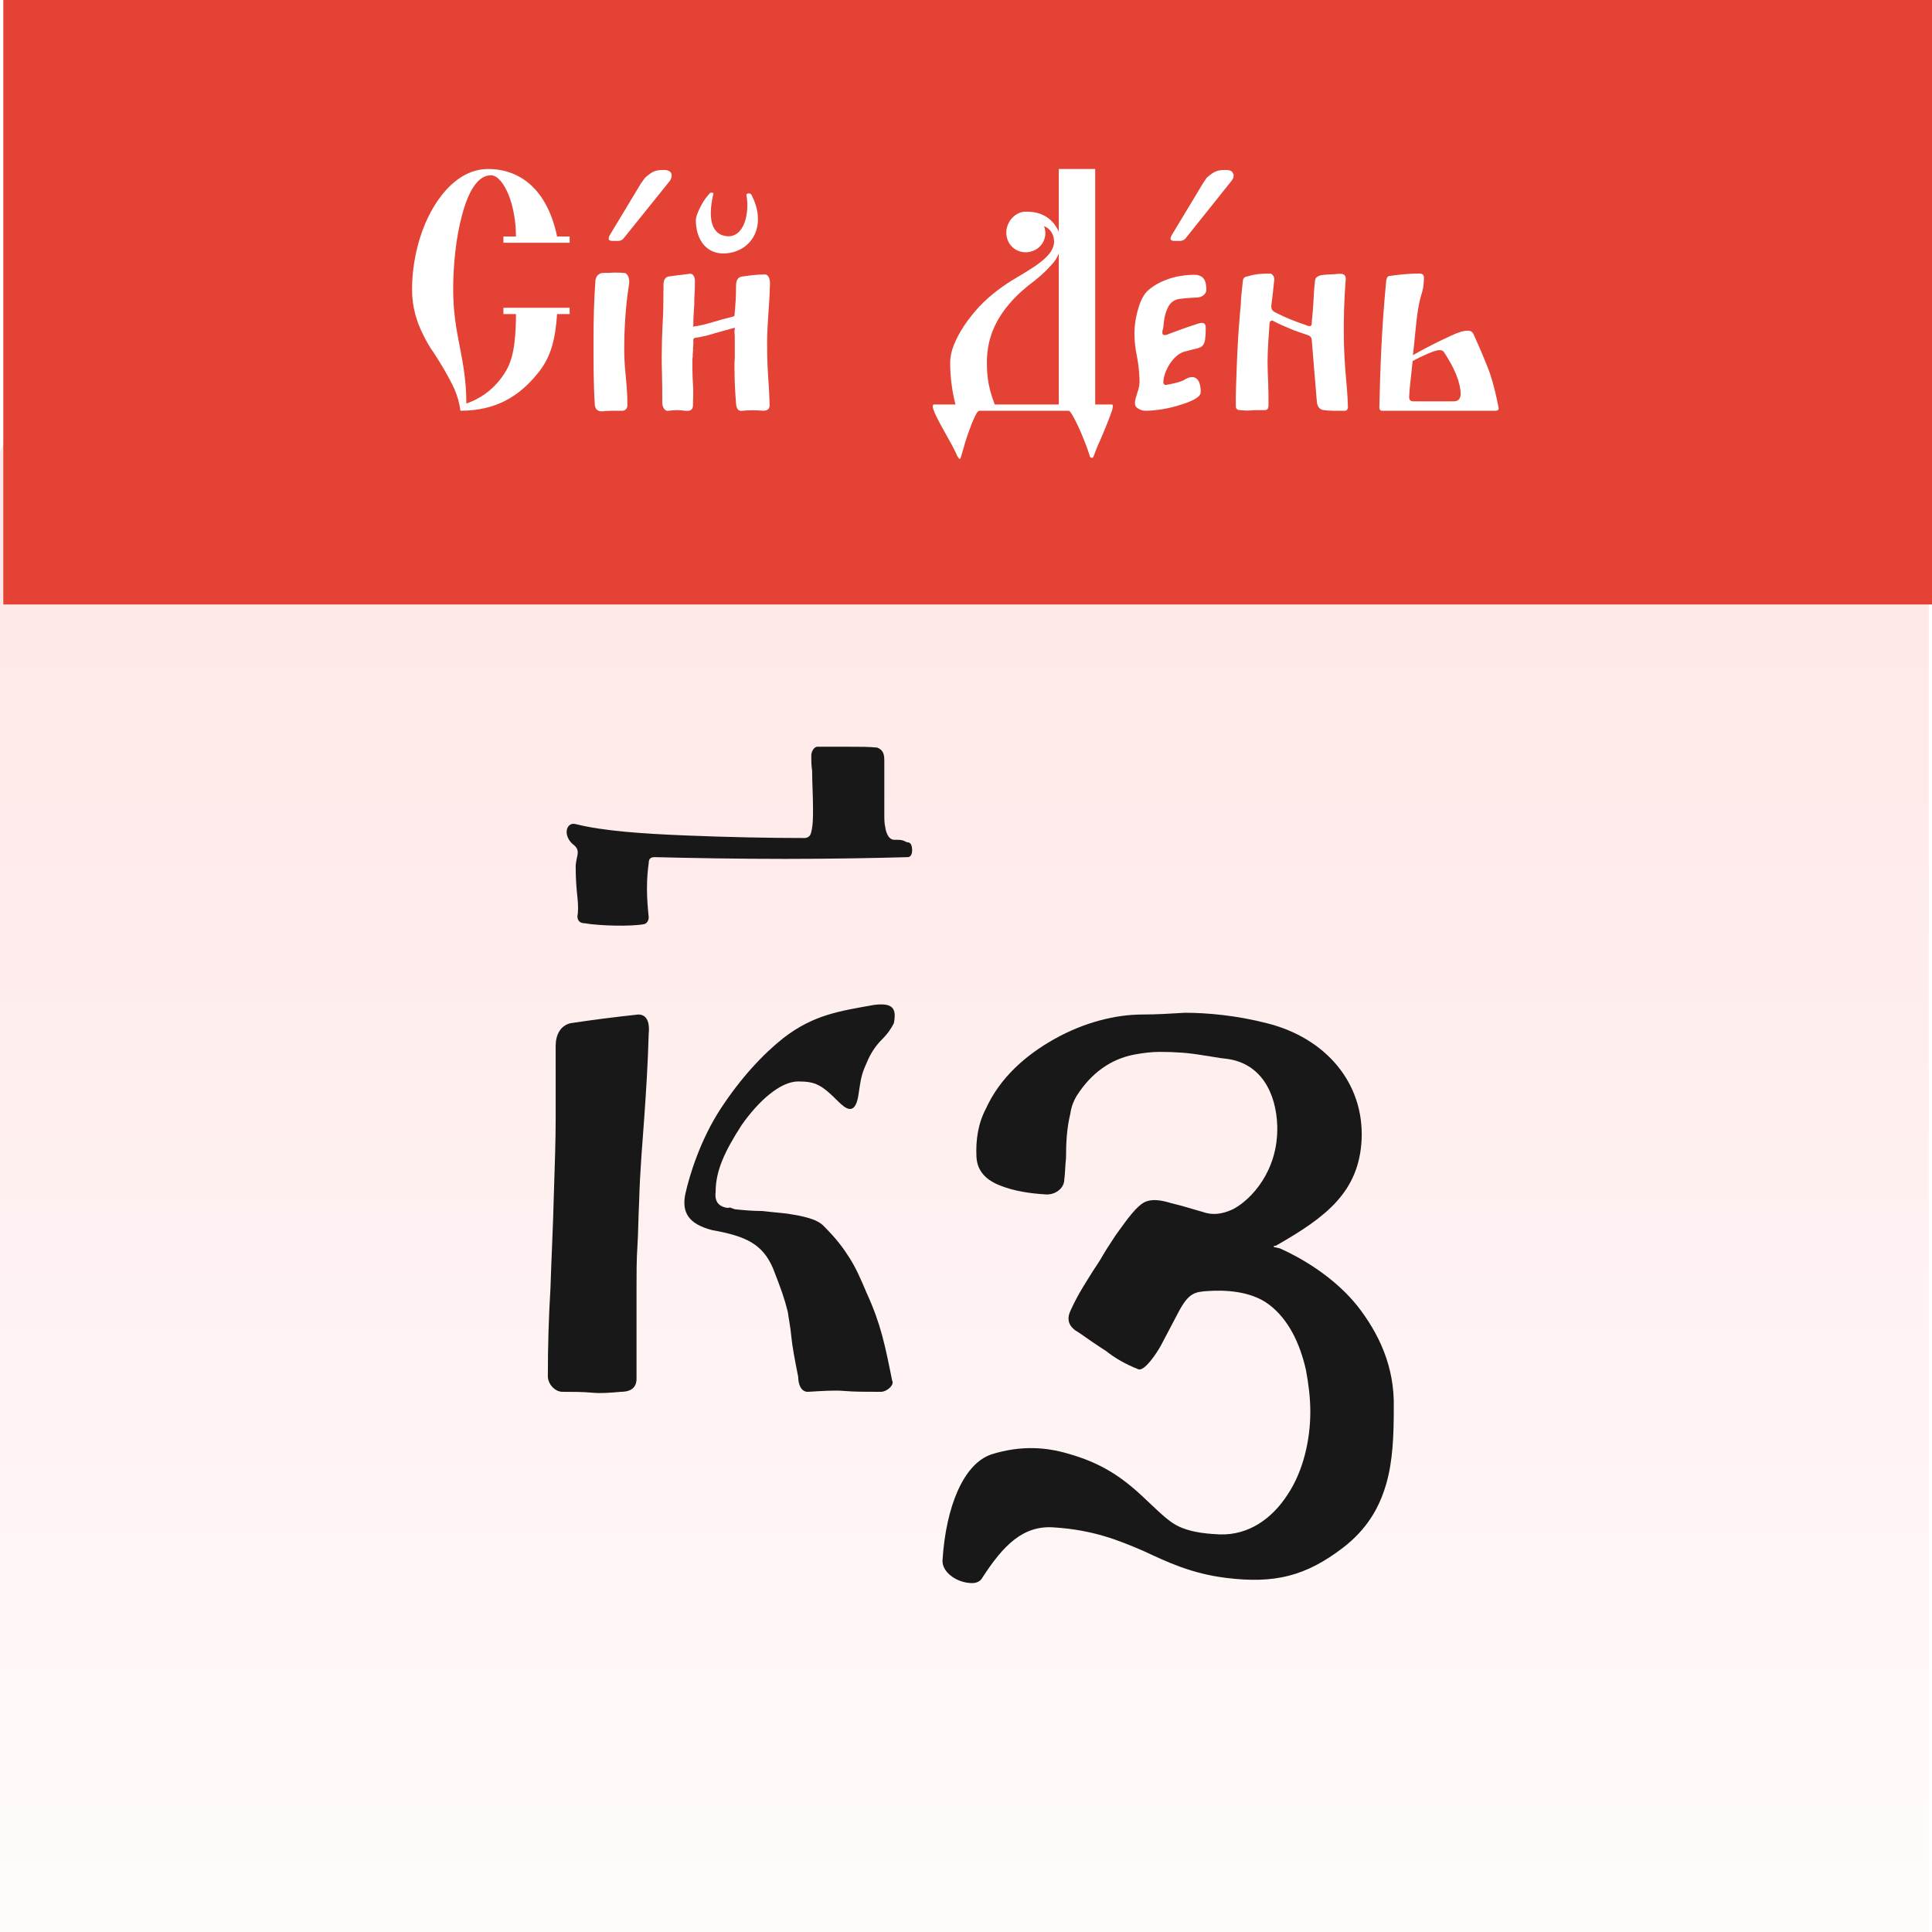 <?xml version="1.0" encoding="UTF-8" standalone="no"?>
<!DOCTYPE svg PUBLIC "-//W3C//DTD SVG 1.1//EN" "http://www.w3.org/Graphics/SVG/1.1/DTD/svg11.dtd">
<svg height="100%" stroke-miterlimit="10" style="fill-rule:nonzero;clip-rule:evenodd;stroke-linecap:round;stroke-linejoin:round;" version="1.1" viewBox="0 0 320 320" width="100%" xml:space="preserve" xmlns="http://www.w3.org/2000/svg" xmlns:vectornator="http://vectornator.io" xmlns:xlink="http://www.w3.org/1999/xlink">
<defs>
<linearGradient gradientTransform="matrix(1.038 0 0 0.878 -7.995 60.892)" gradientUnits="userSpaceOnUse" id="LinearGradient" x1="161.853" x2="161.853" y1="37.65" y2="339.285">
<stop offset="0" stop-color="#ffe7e7"/>
<stop offset="1" stop-color="#ffffff"/>
</linearGradient>
<filter color-interpolation-filters="sRGB" filterUnits="userSpaceOnUse" height="106.935" id="Filter" width="358.902" x="-2.454" y="-2.817">
<feDropShadow dx="-3.67321e-06" dy="1" flood-color="#000000" flood-opacity="0.631" in="SourceGraphic" result="Shadow" stdDeviation="1.5"/>
</filter>
<clipPath id="TextBounds">
<rect height="109.452" width="421.181" x="-51.862" y="19.032"/>
</clipPath>
<clipPath id="TextBounds_2">
<rect height="204" width="229.26" x="45.951" y="93.53"/>
</clipPath>
<filter color-interpolation-filters="sRGB" filterUnits="userSpaceOnUse" height="144.528" id="Filter_2" width="146.118" x="87.741" y="121.682">
<feDropShadow dx="-3.67321e-06" dy="1" flood-color="#ffffff" flood-opacity="0.631" in="SourceGraphic" result="Shadow" stdDeviation="1.5"/>
</filter>
</defs>
<clipPath id="ArtboardFrame">
<rect height="320" width="320" x="0" y="0"/>
</clipPath>
<g clip-path="url(#ArtboardFrame)" id="Слой-1" vectornator:layerName="Слой 1">
<path d="M10.072 68.34L309.03 68.34C314.791 68.34 319.461 72.291 319.461 77.165L319.461 324.65C319.461 329.524 314.791 333.475 309.03 333.475L10.072 333.475C4.311 333.475-0.359 329.524-0.359 324.65L-0.359 77.165C-0.359 72.291 4.311 68.34 10.072 68.34Z" fill="url(#LinearGradient)" fill-rule="evenodd" opacity="1" stroke="none"/>
<path d="M0.546-0.817L353.448-0.817L353.448 100.117L0.546 100.117L0.546-0.817Z" fill="#e34234" fill-rule="evenodd" filter="url(#Filter)" stroke="none" vectornator:shadowAngle="1.5708" vectornator:shadowColor="#000000" vectornator:shadowOffset="1" vectornator:shadowOpacity="0.630858" vectornator:shadowRadius="3"/>
<g fill="#ffffff" opacity="1" stroke="none">
<path clip-path="url(#TextBounds)" d="M94.352 52.016L94.352 50.976L83.38 50.976L83.38 52.016L85.46 52.016C85.46 53.472 85.408 55.188 85.2 56.852C84.992 58.516 84.576 60.076 83.9 61.272C82.496 63.716 80.364 65.744 77.244 66.836C77.244 63.248 76.724 60.336 76.152 57.424C75.58 54.512 75.06 51.652 75.06 47.96C75.06 44.216 75.476 39.484 76.516 35.688C77.504 31.892 79.064 29.032 81.3 29.032C82.392 29.032 83.432 30.332 84.212 32.204C84.992 34.128 85.46 36.676 85.46 39.172L83.38 39.172L83.38 40.212L94.352 40.212L94.352 39.172L92.272 39.172C90.66 31.424 86.188 27.992 80.832 27.992C77.088 27.992 73.968 30.644 71.732 34.44C69.496 38.236 68.248 43.228 68.248 47.96C68.248 50.924 69.028 53.316 70.068 55.396C70.588 56.488 71.16 57.476 71.836 58.412C73.084 60.336 74.28 62.312 75.268 64.444C75.736 65.536 76.1 66.732 76.256 68.032C82.08 68.032 85.98 65.692 89.1 61.792C91.388 59.036 92.012 55.812 92.272 52.016L94.352 52.016Z" fill-rule="evenodd"/>
<path clip-path="url(#TextBounds)" d="M111.252 29.032C111.252 28.668 110.992 28.148 109.952 28.148C108.496 28.148 108.028 28.408 106.832 29.448L106.156 30.384L100.956 39.016C100.592 39.796 100.956 39.9 101.528 39.9L102.412 39.9C102.672 39.9 102.984 39.796 103.244 39.536L110.94 29.968C111.148 29.604 111.252 29.448 111.252 29.032ZM104.18 47.128C104.336 46.348 104.076 45.204 103.296 45.204C102.828 45.152 102.256 45.152 101.684 45.152C101.112 45.204 100.488 45.204 99.916 45.204C99.136 45.204 98.668 45.828 98.616 46.504C98.408 49.624 98.304 52.432 98.304 56.384C98.304 60.388 98.304 63.768 98.512 66.836C98.512 67.72 98.928 68.136 99.708 68.136C100.228 68.084 100.748 68.032 101.268 68.032L103.14 68.032C103.556 68.032 103.92 67.616 103.92 67.148C103.92 65.12 103.764 63.56 103.608 61.948C103.452 60.336 103.348 58.724 103.4 56.644C103.452 52.9 103.816 49.364 104.18 47.128Z" fill-rule="evenodd"/>
<path clip-path="url(#TextBounds)" d="M117.596 31.996C117.752 31.84 118.168 31.892 118.168 32.048C117.18 36.208 117.856 38.86 120.352 39.12C121.808 39.276 122.796 38.288 123.316 36.884C123.836 35.48 123.888 33.712 123.628 32.256C123.628 32.048 124.252 31.892 124.46 32.256C125.864 34.96 125.812 37.404 124.824 39.172C123.836 40.94 121.912 42.032 119.572 41.98C116.66 41.824 115.256 39.328 115.256 36.468C115.256 35.844 115.672 34.908 116.14 34.024C116.556 33.192 117.18 32.412 117.596 31.996ZM127.528 47.18C127.476 48.064 127.476 48.896 127.424 49.676L127.268 51.964C127.164 53.472 127.06 55.032 127.06 56.956C127.06 58.88 127.112 60.596 127.216 62.104C127.32 63.612 127.424 65.224 127.476 66.94C127.528 67.928 126.956 68.032 126.332 68.032C125.188 67.928 124.096 67.928 123.004 68.032C122.172 68.188 121.964 67.512 121.912 66.836C121.756 64.756 121.652 63.248 121.652 60.804C121.652 60.232 121.652 59.712 121.704 59.244L121.704 56.488C121.704 56.02 121.704 55.448 121.652 54.876C121.652 54.772 121.652 54.668 121.704 54.512C121.756 54.356 121.704 54.304 121.6 54.304L118.428 55.188C117.284 55.552 116.192 55.812 115.1 55.968C114.892 56.02 114.788 56.176 114.84 56.384L114.84 57.008C114.788 57.476 114.788 57.84 114.788 58.152C114.736 58.464 114.736 58.776 114.736 59.036C114.684 59.296 114.684 59.608 114.684 59.868L114.684 60.908C114.684 62 114.736 62.988 114.788 63.82C114.84 64.652 114.84 65.588 114.788 66.576C114.788 67.356 114.892 68.188 113.488 68.032C112.916 67.98 112.448 67.928 112.084 67.928C111.72 67.928 111.252 67.98 110.732 68.032C110.056 68.188 109.692 67.304 109.692 66.732C109.692 64.912 109.692 63.248 109.64 61.688C109.588 60.128 109.588 58.36 109.64 56.384C109.692 55.448 109.692 54.616 109.744 53.836C109.796 53.108 109.796 52.38 109.848 51.704C109.848 50.3 109.9 49 109.9 47.128C109.9 46.504 110.108 45.828 110.888 45.776C111.356 45.724 111.928 45.62 112.5 45.568C113.072 45.516 113.644 45.412 114.112 45.36C114.892 45.204 115.1 45.984 115.1 46.556C115.1 47.336 115.1 48.012 115.048 48.584C114.996 49.208 114.996 49.78 114.996 50.352C114.944 50.924 114.944 51.444 114.892 52.016C114.84 52.588 114.84 53.16 114.84 53.784C114.84 53.836 114.84 53.94 114.788 53.992C114.736 54.044 114.788 54.096 114.84 54.096C115.932 53.94 116.972 53.68 118.012 53.368C119.052 53.056 120.144 52.744 121.236 52.484C121.496 52.432 121.652 52.328 121.652 52.276C121.808 50.456 121.912 49.312 121.912 47.44C121.912 46.608 122.068 45.828 123.108 45.776C124.2 45.62 125.396 45.464 126.488 45.464C127.372 45.308 127.58 46.4 127.528 47.18Z" fill-rule="evenodd"/>
<path clip-path="url(#TextBounds)" d="M181.4 66.992L181.4 27.992L175.368 27.992L175.368 38.392C174.38 36.104 172.404 35.064 170.168 35.064L169.648 35.064C167.932 35.22 166.528 36.988 166.684 38.808C166.84 40.628 168.348 41.928 170.168 41.772C171.988 41.616 173.288 40.108 173.132 38.288C173.08 38.184 173.08 38.08 173.08 37.924L172.924 37.456C173.912 37.82 174.588 38.808 174.588 40.004C174.588 41.512 173.288 42.812 171.468 44.06C170.532 44.684 169.544 45.308 168.452 45.932C166.32 47.18 164.136 48.74 162.212 50.768C160.288 52.848 158.832 55.032 158 57.112C157.584 58.152 157.376 59.14 157.376 60.024C157.376 62.728 157.792 65.276 158.26 66.992L154.724 66.992C154.464 66.992 154.412 67.304 154.62 67.876C155.036 69.072 156.076 70.84 157.168 72.816C157.74 73.804 158.208 74.74 158.572 75.572C158.936 76.144 159.04 76.196 159.196 75.572C159.56 74.324 160.08 72.4 160.704 70.84C160.964 70.06 161.276 69.436 161.536 68.864C161.796 68.292 162.056 68.032 162.212 68.032L177.032 68.032C177.136 68.032 177.344 68.292 177.656 68.812C178.28 69.904 179.008 71.464 179.684 73.232C180.048 74.116 180.308 74.896 180.516 75.572C180.568 75.728 180.672 75.832 180.828 75.832C180.984 75.832 181.088 75.728 181.14 75.572C181.4 74.844 181.712 74.012 182.18 73.024C183.012 71.1 183.792 69.176 184.208 67.928C184.364 67.304 184.364 66.992 184.156 66.992L181.4 66.992ZM175.368 66.992L164.76 66.992C164.292 65.744 163.98 64.756 163.772 63.664C163.564 62.624 163.46 61.48 163.46 60.024C163.46 55.812 165.072 52.328 168.4 49C168.972 48.428 169.596 47.908 170.272 47.336C171.676 46.296 173.028 45.152 174.12 43.904C174.692 43.332 175.108 42.656 175.368 41.98L175.368 66.992Z" fill-rule="evenodd"/>
<path clip-path="url(#TextBounds)" d="M204.332 29.032C204.332 28.876 204.228 28.668 204.072 28.46C203.916 28.252 203.552 28.148 202.98 28.148C201.576 28.148 201.056 28.408 199.86 29.448L199.236 30.384L194.036 39.016C193.62 39.796 194.088 39.9 194.556 39.9L195.44 39.9C195.752 39.9 196.064 39.796 196.324 39.536L203.968 29.968C204.228 29.604 204.332 29.448 204.332 29.032ZM199.808 47.96C199.808 47.492 199.756 46.816 199.496 46.348C199.236 45.88 198.716 45.516 197.832 45.516C194.764 45.516 191.956 46.504 190.136 48.116C189.512 48.688 188.94 49.676 188.576 50.976C188.16 52.276 187.9 53.784 187.9 55.24C187.9 56.644 188.056 57.684 188.264 58.776C188.472 59.868 188.68 61.064 188.732 62.728C188.784 63.508 188.68 64.236 188.42 64.912C187.952 66.368 187.692 67.252 188.524 67.668C188.888 67.928 189.304 68.032 189.72 68.032C191.436 68.032 193.672 67.668 195.544 67.044C197.416 66.472 198.82 65.796 198.872 65.016C198.924 63.196 198.196 61.792 196.376 62.78C195.908 63.196 194.088 63.612 193.048 63.768C192.84 63.768 192.684 63.508 192.684 63.352C192.684 62.468 193.1 61.272 193.776 60.232C194.452 59.244 195.336 58.36 196.532 58.152L198.352 57.684C199.548 57.424 199.6 56.436 199.652 55.708C199.704 55.344 199.704 54.876 199.704 54.304C199.704 53.732 199.548 53.212 198.352 53.628C196.428 54.252 194.712 54.876 193.256 55.448C192.684 55.604 192.528 55.396 192.528 55.136C192.476 54.876 192.632 54.46 192.684 54.252C192.736 53.368 192.892 52.172 193.308 51.236C193.672 50.3 194.296 49.676 195.284 49.52C196.48 49.364 197.416 49.312 198.508 49.26C199.288 49.104 199.808 48.636 199.808 47.96Z" fill-rule="evenodd"/>
<path clip-path="url(#TextBounds)" d="M223.26 67.408C223.208 65.536 223.052 63.768 222.896 62.052C222.74 60.336 222.636 58.412 222.584 56.28C222.532 52.796 222.636 49.468 222.896 46.244C222.948 45.204 222.012 45.36 221.648 45.36C221.076 45.412 220.504 45.464 220.036 45.464C218.996 45.516 217.8 45.568 217.8 46.608C217.644 47.908 217.592 49.052 217.54 50.04C217.488 51.08 217.384 52.172 217.28 53.264C217.28 53.68 217.28 54.148 216.708 53.992C214.472 53.212 213.172 52.744 211.144 51.704C210.78 51.496 210.52 51.236 210.572 50.612L210.832 48.48C210.884 48.012 210.936 47.336 211.04 46.556C211.196 45.984 210.78 45.308 210.364 45.308C208.752 45.308 207.816 45.412 206.62 45.776C206.1 45.828 205.84 46.14 205.84 46.712C205.632 48.532 205.528 49.468 205.528 50.248C205.476 50.664 205.476 51.028 205.424 51.392C205.372 51.756 205.372 52.172 205.32 52.692C205.112 54.98 204.956 57.84 204.852 60.544C204.748 63.248 204.644 65.744 204.696 67.356C204.696 67.668 204.904 67.876 205.268 67.928C205.944 67.98 206.568 68.032 207.14 67.98C207.712 67.928 208.492 67.928 209.48 67.928C209.844 67.928 210.104 67.772 210.104 67.096C210.104 65.848 210.104 64.6 210.052 63.404C210 62.208 209.948 61.064 209.948 59.972C209.948 58.932 210 57.892 210.052 56.904C210.104 55.916 210.208 54.876 210.26 53.784C210.26 53.316 210.416 53.056 210.78 53.108C211.872 53.68 212.704 54.044 213.588 54.408C214.42 54.772 215.356 55.084 216.604 55.5C217.072 55.656 217.28 55.968 217.28 56.436C217.436 58.152 217.54 59.868 217.696 61.532C217.852 63.196 217.956 64.86 218.112 66.524C218.164 67.304 218.58 67.876 219.256 67.928C219.672 67.98 220.192 68.032 220.764 68.032L222.792 68.032C223.156 68.032 223.26 67.616 223.26 67.408Z" fill-rule="evenodd"/>
<path clip-path="url(#TextBounds)" d="M248.22 67.564C247.804 65.432 247.388 63.664 246.764 61.792C246.088 59.972 245.256 57.996 244.06 55.344C243.904 54.98 243.592 54.772 243.124 54.772C242.24 54.772 241.46 55.084 240.212 55.656C238.964 56.228 237.56 56.904 236.104 57.684C235.376 58.048 234.7 58.464 234.024 58.828C234.18 57.632 234.284 56.28 234.44 54.824C234.7 51.912 235.064 49.832 235.532 48.428C235.74 47.752 235.844 46.92 235.844 45.984C235.844 45.516 235.584 45.308 235.116 45.308C233.504 45.308 231.736 45.464 230.072 45.724C229.812 45.776 229.656 46.036 229.604 46.504C228.824 54.46 228.616 61.064 228.46 67.564C228.46 67.772 228.616 68.032 228.876 68.032L247.752 68.032C248.116 68.032 248.272 67.772 248.22 67.564ZM241.928 65.276C241.928 65.9 241.616 66.472 240.836 66.472L234.024 66.472C233.4 66.472 233.4 65.9 233.4 65.64C233.452 64.86 233.504 64.08 233.608 63.248C233.712 62.416 233.816 61.272 233.972 59.816C234.648 59.4 235.688 58.932 236.52 58.568C237.352 58.204 238.08 57.996 238.34 57.996C238.6 57.996 238.912 57.996 239.12 58.256C240.836 60.804 241.928 63.352 241.928 65.276Z" fill-rule="evenodd"/>
</g>
<g fill="#181818" filter="url(#Filter_2)" stroke="none" vectornator:shadowAngle="1.5708" vectornator:shadowColor="#ffffff" vectornator:shadowOffset="1" vectornator:shadowOpacity="0.630858" vectornator:shadowRadius="3">
<path clip-path="url(#TextBounds_2)" d="M148.053 169.474C148.485 167.17 148.053 166.018 144.741 166.45C139.125 167.458 134.805 168.034 129.765 171.922C126.309 174.658 122.709 178.546 119.397 183.586C116.085 188.626 114.213 194.53 113.493 197.842C112.917 200.866 114.069 202.738 117.957 203.746C123.573 204.754 126.309 206.05 128.037 210.082C129.333 213.394 129.909 214.978 130.485 217.282C130.629 218.434 130.917 219.73 131.061 221.314C131.205 222.898 131.637 225.202 132.213 228.082C132.213 229.234 132.645 230.53 133.797 230.53C136.245 230.386 138.261 230.242 139.845 230.386C141.429 230.53 143.445 230.53 145.893 230.53C146.901 230.53 148.197 229.378 147.765 228.658C146.613 222.898 145.893 219.298 143.589 214.258C142.437 211.522 141.717 209.938 140.709 208.354C139.701 206.77 138.693 205.33 136.389 203.026C135.237 201.874 133.077 201.442 130.341 201.01L126.165 200.578C124.581 200.578 123.141 200.434 121.701 200.29C121.269 200.146 120.981 200.002 120.837 200.002C120.549 200.146 120.117 200.002 119.685 199.858C118.677 199.426 118.389 198.562 118.533 197.41C118.533 193.954 119.973 190.786 122.853 186.322C125.589 182.434 129.189 179.122 132.213 179.122C135.093 179.122 136.101 179.698 138.837 182.434C139.989 183.586 141.573 184.882 142.149 181.57C142.581 178.834 142.581 178.114 143.589 175.954C144.165 174.514 145.029 173.218 146.037 172.21C147.045 171.202 147.621 170.338 148.053 169.474ZM107.445 171.202C107.589 169.906 107.445 168.034 105.717 168.034C101.685 168.466 98.373 168.898 94.485 169.474C92.757 169.906 92.037 171.49 92.037 173.218L92.037 185.314C92.037 188.914 91.893 192.802 91.749 197.41C91.605 203.314 91.317 208.642 91.173 213.394C90.885 218.146 90.741 222.898 90.741 227.938C90.741 229.234 91.893 230.53 93.189 230.53C94.917 230.53 96.501 230.53 98.085 230.674C99.525 230.818 101.109 230.674 102.837 230.53C104.133 230.53 105.429 230.098 105.429 228.37L105.429 213.106C105.429 210.946 105.429 208.642 105.573 206.482C105.717 204.322 105.717 201.874 105.861 198.994C106.005 193.666 106.437 189.058 106.725 184.882C107.013 180.706 107.301 176.386 107.445 171.202Z" fill-rule="evenodd"/>
<path clip-path="url(#TextBounds_2)" d="M150.357 141.97C150.789 141.97 151.077 141.538 151.077 140.818C151.077 139.954 150.789 139.522 150.357 139.522C150.213 139.522 149.925 139.378 149.637 139.234C149.205 139.09 148.773 139.09 148.341 139.09C147.189 139.234 146.757 137.938 146.613 136.93C146.469 136.354 146.469 135.634 146.469 134.626L146.469 125.986C146.469 124.978 146.325 124.258 145.317 123.826C144.021 123.682 142.437 123.682 140.277 123.682L135.381 123.682C134.805 123.682 134.373 124.546 134.373 125.122C134.373 125.842 134.373 126.706 134.517 127.714C134.517 129.73 134.661 131.89 134.661 133.762C134.661 135.49 134.661 136.642 134.373 137.794C134.229 138.514 133.797 138.802 133.221 138.802C127.461 138.802 120.261 138.658 113.349 138.37C106.437 138.082 99.957 137.65 95.349 136.498C93.765 136.066 93.045 138.514 95.205 140.098C95.637 140.53 95.781 140.962 95.637 141.682C95.493 142.402 95.349 142.978 95.349 143.554C95.349 145.57 95.493 147.298 95.637 148.594C95.781 149.89 95.781 151.042 95.637 151.762C95.637 152.482 96.069 152.914 96.789 152.914C99.237 153.346 104.565 153.49 106.725 153.058C107.157 152.914 107.445 152.482 107.445 151.906C107.301 150.466 107.157 148.882 107.157 147.154C107.157 145.426 107.301 143.986 107.445 142.978C107.445 142.258 107.733 141.97 108.453 141.97C114.213 142.114 122.133 142.258 130.053 142.258C137.685 142.258 145.317 142.114 150.357 141.97Z" fill-rule="evenodd"/>
<path clip-path="url(#TextBounds_2)" d="M224.805 216.274C221.205 211.81 216.165 208.642 211.989 206.77C211.269 206.626 210.981 206.482 210.981 206.626C210.981 206.482 210.981 206.338 211.125 206.338C211.269 206.338 211.413 206.338 211.557 206.194C219.621 201.586 225.093 197.41 225.525 188.77C225.957 179.41 219.621 171.922 209.829 169.474C204.789 168.178 199.893 167.746 196.293 167.746C193.845 167.89 191.541 168.034 189.237 168.034C184.773 168.034 179.589 169.33 174.693 172.066C169.797 174.802 165.621 178.546 163.317 183.586C162.021 186.034 161.589 188.77 161.733 191.65C161.877 194.098 163.461 195.538 165.765 196.402C167.925 197.266 170.661 197.698 173.397 197.842C174.981 197.842 176.277 196.69 176.277 195.394C176.421 194.386 176.421 193.09 176.565 191.794C176.565 189.202 176.709 186.754 177.285 184.45C177.429 183.298 177.861 182.29 178.293 181.57C180.741 177.682 184.053 175.378 187.941 174.658C189.525 174.37 190.821 174.226 192.117 174.226C194.565 174.226 196.869 174.37 199.317 174.802C200.469 174.946 201.765 175.234 203.205 175.378C208.821 176.098 211.413 180.994 211.557 186.61C211.701 193.954 207.237 198.706 204.213 200.29C202.341 201.154 200.757 201.298 199.173 200.722C197.589 200.29 195.861 199.714 193.989 199.282C192.117 198.706 190.677 198.562 189.525 199.138C188.229 199.858 186.933 201.586 184.773 204.61C184.053 205.762 183.333 206.77 182.757 207.778C182.181 208.786 181.605 209.65 181.029 210.514C179.877 212.386 178.581 214.258 177.285 217.138C176.565 218.722 177.141 219.874 178.725 220.738C180.165 221.746 181.605 222.754 183.189 223.762C184.629 224.914 186.357 225.922 188.517 226.786C189.525 227.218 191.541 224.194 192.261 222.898L195.141 217.426C196.869 214.114 197.877 213.97 200.181 213.826C202.485 213.682 207.093 213.682 210.261 216.13C213.429 218.578 215.301 222.466 216.309 226.93C216.741 229.234 217.029 231.538 217.029 233.842C217.029 238.45 215.877 243.634 213.285 247.522C210.693 251.554 206.805 254.29 202.053 254.146C198.741 254.002 196.869 253.57 195.285 252.85C193.701 252.13 192.261 250.69 189.957 248.53C185.925 244.642 182.469 242.338 176.853 240.754C173.397 239.746 169.221 239.314 164.181 240.898C159.573 242.482 156.693 249.538 156.117 258.322C155.973 259.906 157.413 261.202 158.853 261.778C159.573 262.066 160.293 262.21 161.013 262.21C161.733 262.21 162.309 261.922 162.597 261.49C166.197 255.874 169.509 252.562 174.693 252.994C181.173 253.426 185.349 255.154 189.381 256.882C193.413 258.754 197.301 260.626 203.061 261.346C211.125 262.354 216.309 261.058 222.501 256.306C226.389 253.282 228.405 249.826 229.557 245.938C230.709 242.05 230.853 237.73 230.853 233.122C230.997 226.354 228.405 220.882 224.805 216.274Z" fill-rule="evenodd"/>
</g>
</g>
</svg>
